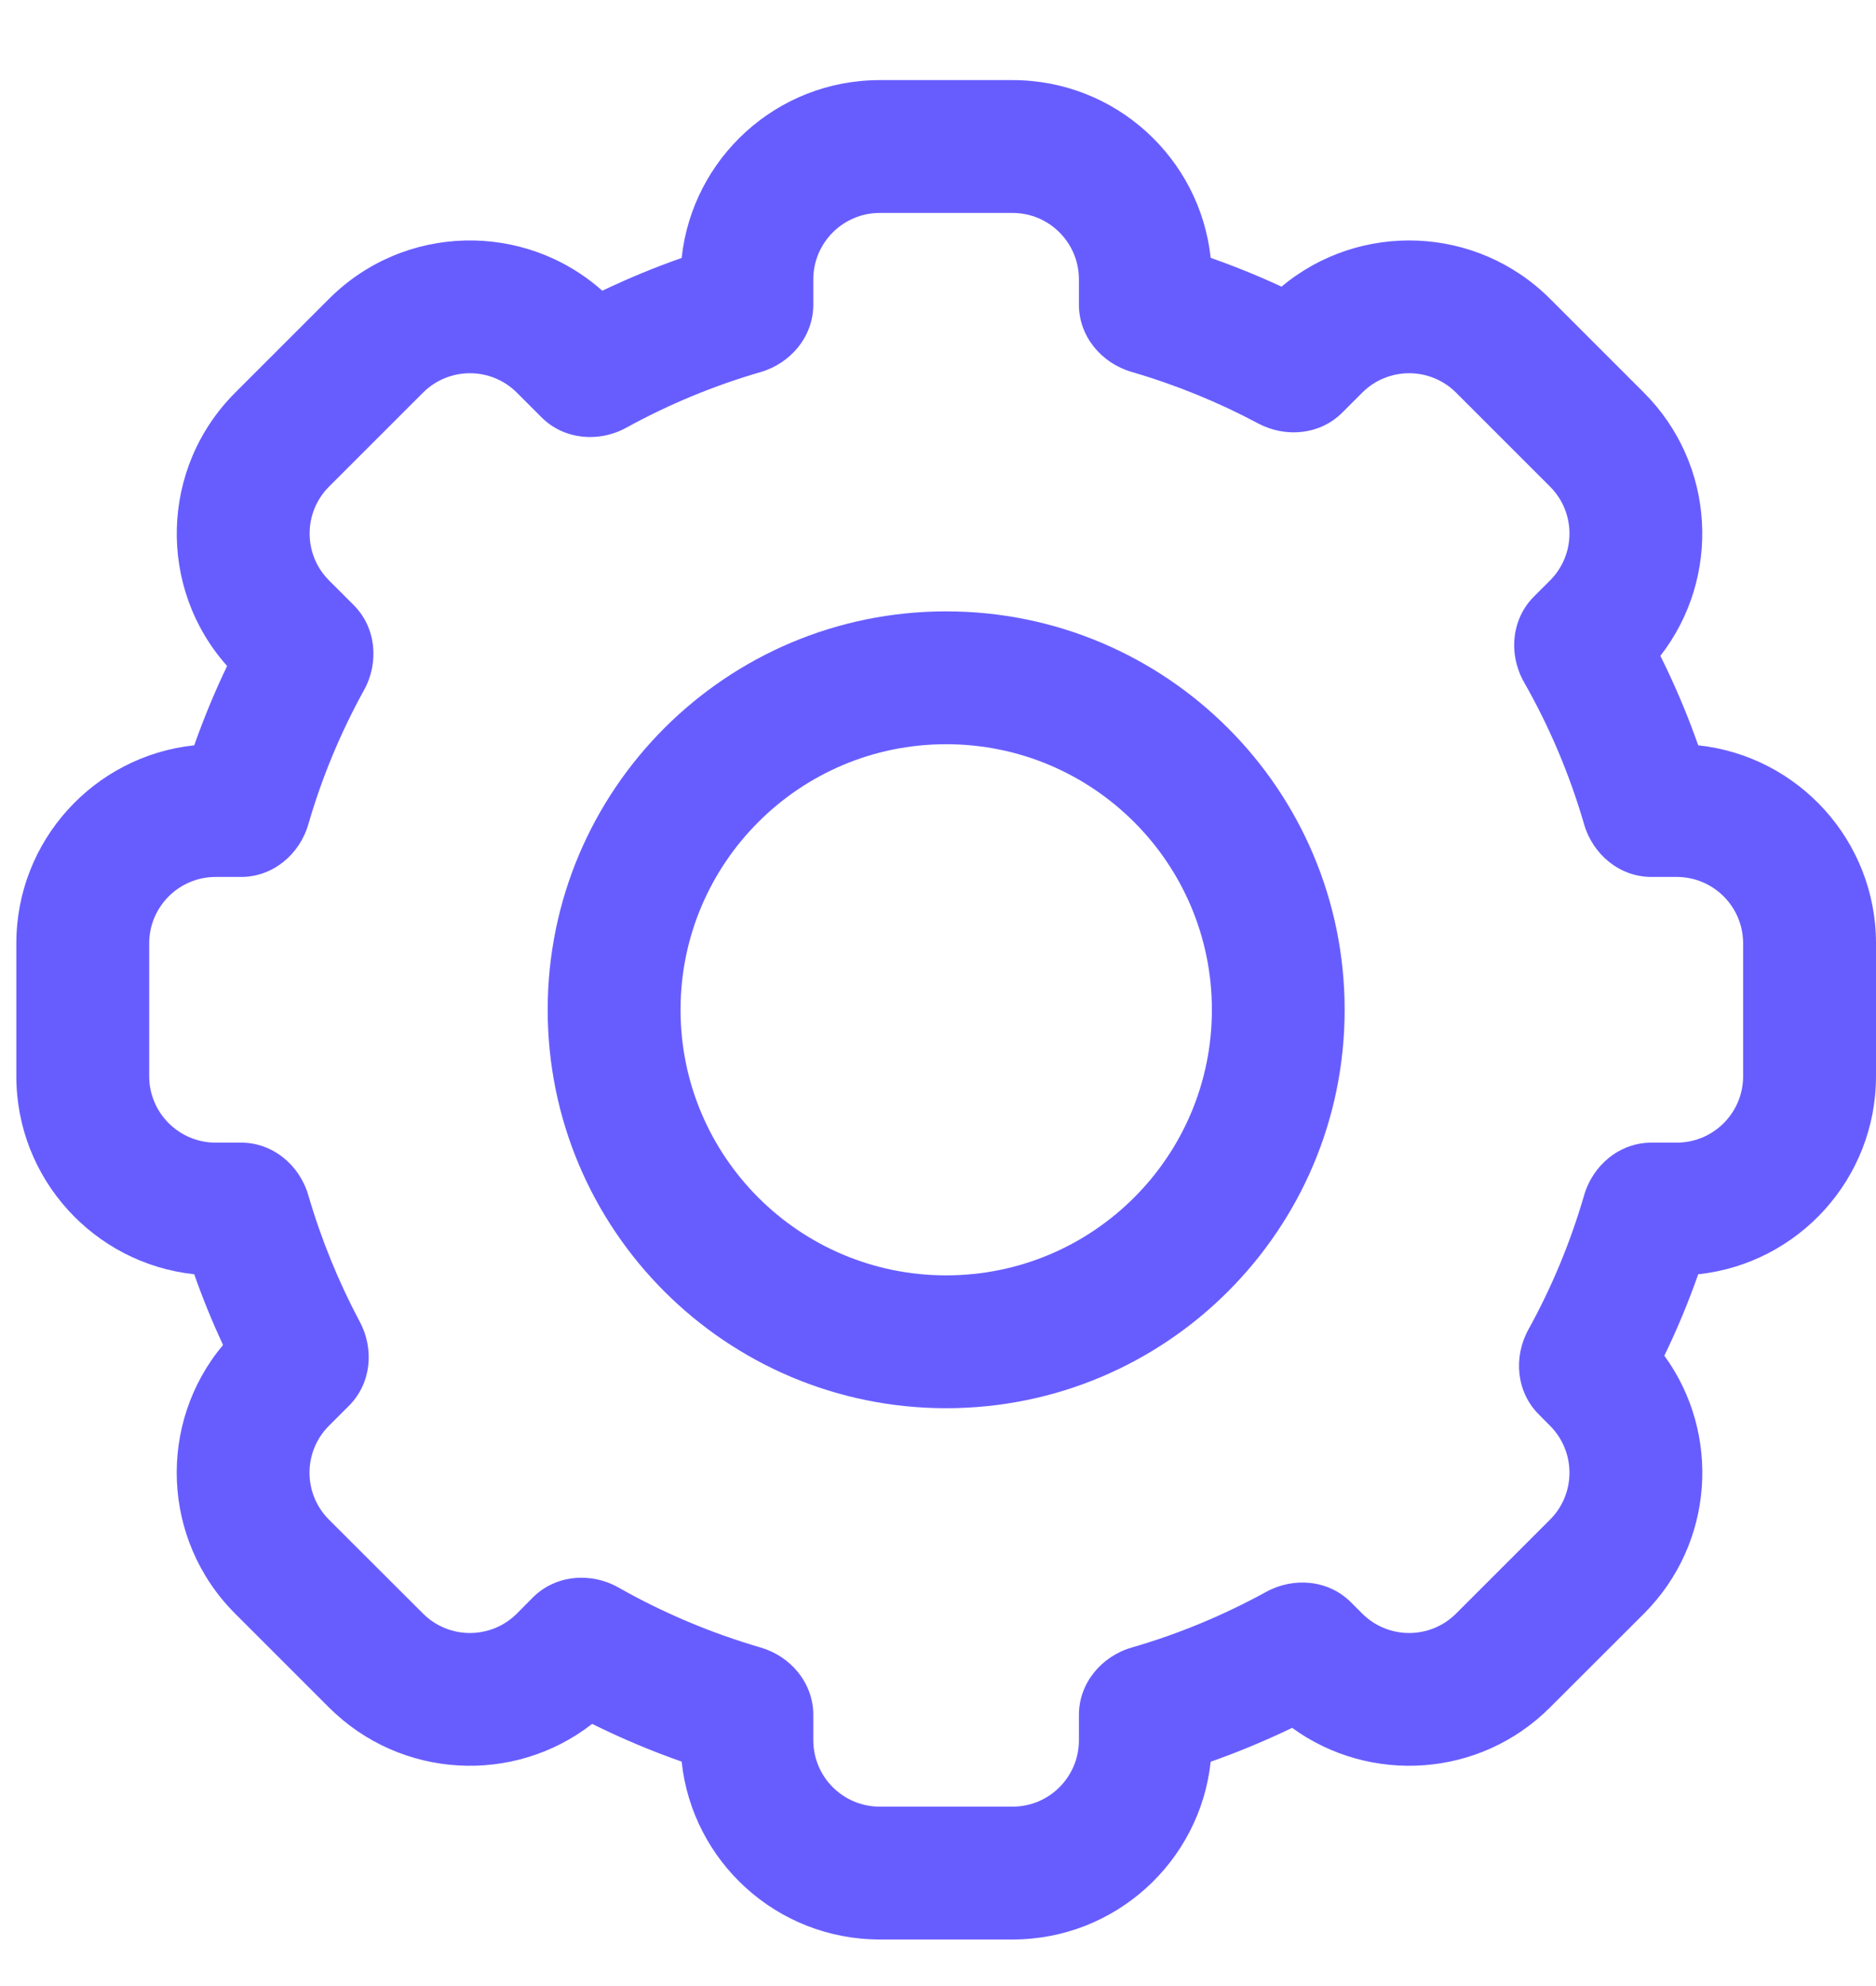<svg width="17" height="18" viewBox="0 0 17 18" fill="none" xmlns="http://www.w3.org/2000/svg">
<path fill-rule="evenodd" clip-rule="evenodd" d="M8.574 12.763C10.569 12.763 12.185 11.146 12.185 9.152C12.185 7.158 10.569 5.541 8.574 5.541C6.58 5.541 4.963 7.158 4.963 9.152C4.963 11.146 6.58 12.763 8.574 12.763ZM10.982 9.152C10.982 10.482 9.904 11.559 8.574 11.559C7.245 11.559 6.167 10.482 6.167 9.152C6.167 7.823 7.245 6.745 8.574 6.745C9.904 6.745 10.982 7.823 10.982 9.152Z" fill="#675DFF"/>
<path fill-rule="evenodd" clip-rule="evenodd" d="M0.148 8.55V9.754C0.148 10.685 0.854 11.452 1.76 11.549C1.837 11.768 1.924 11.981 2.021 12.19C1.427 12.899 1.464 13.957 2.13 14.624L2.981 15.475C3.633 16.126 4.658 16.176 5.366 15.624C5.628 15.754 5.898 15.868 6.177 15.966C6.273 16.872 7.04 17.578 7.972 17.578H9.176C10.107 17.578 10.874 16.872 10.971 15.967C11.224 15.878 11.47 15.775 11.709 15.66C12.415 16.173 13.41 16.112 14.046 15.475L14.898 14.624C15.534 13.987 15.596 12.993 15.082 12.287C15.198 12.048 15.3 11.802 15.389 11.549C16.295 11.452 17 10.685 17 9.754V8.55C17 7.619 16.295 6.852 15.389 6.755C15.291 6.476 15.176 6.205 15.046 5.944C15.598 5.235 15.548 4.21 14.897 3.559L14.046 2.708C13.38 2.042 12.322 2.005 11.613 2.598C11.404 2.501 11.19 2.414 10.971 2.337C10.874 1.432 10.107 0.726 9.176 0.726H7.972C7.04 0.726 6.274 1.432 6.177 2.338C5.931 2.424 5.691 2.524 5.458 2.635C4.749 2.004 3.662 2.028 2.982 2.708L2.131 3.559C1.451 4.239 1.426 5.327 2.058 6.036C1.946 6.269 1.847 6.509 1.76 6.755C0.854 6.851 0.148 7.618 0.148 8.55ZM9.777 2.532C9.777 2.2 9.508 1.93 9.176 1.93H7.972C7.64 1.93 7.37 2.2 7.37 2.532V2.762C7.37 3.048 7.167 3.292 6.893 3.372C6.466 3.496 6.058 3.666 5.676 3.876C5.426 4.014 5.11 3.985 4.908 3.783L4.684 3.559C4.449 3.324 4.068 3.324 3.833 3.559L2.982 4.41C2.747 4.645 2.747 5.026 2.982 5.261L3.206 5.485C3.408 5.687 3.437 6.003 3.299 6.254C3.088 6.636 2.918 7.043 2.794 7.471C2.714 7.746 2.471 7.948 2.185 7.948H1.954C1.622 7.948 1.352 8.218 1.352 8.55V9.754C1.352 10.086 1.622 10.356 1.954 10.356H2.185C2.471 10.356 2.714 10.558 2.794 10.833C2.911 11.234 3.068 11.618 3.26 11.979C3.394 12.229 3.363 12.54 3.163 12.74L2.981 12.922C2.746 13.157 2.746 13.538 2.981 13.773L3.833 14.624C4.068 14.859 4.449 14.859 4.684 14.624L4.83 14.477C5.035 14.273 5.355 14.246 5.606 14.389C6.009 14.617 6.44 14.8 6.893 14.932C7.167 15.012 7.37 15.255 7.37 15.542V15.772C7.37 16.105 7.64 16.374 7.972 16.374H9.176C9.508 16.374 9.777 16.105 9.777 15.772V15.542C9.777 15.256 9.98 15.012 10.255 14.932C10.682 14.809 11.09 14.638 11.473 14.428C11.724 14.29 12.039 14.319 12.241 14.521L12.344 14.624C12.579 14.859 12.96 14.859 13.195 14.624L14.046 13.773C14.281 13.538 14.281 13.157 14.046 12.922L13.944 12.819C13.741 12.616 13.712 12.301 13.85 12.05C14.061 11.668 14.231 11.26 14.355 10.833C14.435 10.558 14.678 10.356 14.965 10.356H15.194C15.527 10.356 15.796 10.086 15.796 9.754V8.55C15.796 8.218 15.527 7.948 15.194 7.948H14.965C14.678 7.948 14.435 7.746 14.355 7.471C14.223 7.017 14.04 6.586 13.811 6.184C13.668 5.932 13.695 5.612 13.9 5.407L14.046 5.261C14.281 5.026 14.281 4.645 14.046 4.41L13.195 3.559C12.96 3.324 12.579 3.324 12.344 3.559L12.163 3.74C11.963 3.94 11.652 3.971 11.402 3.838C11.04 3.645 10.656 3.488 10.255 3.371C9.98 3.291 9.777 3.048 9.777 2.762V2.532Z" fill="#675DFF"/>
</svg>
